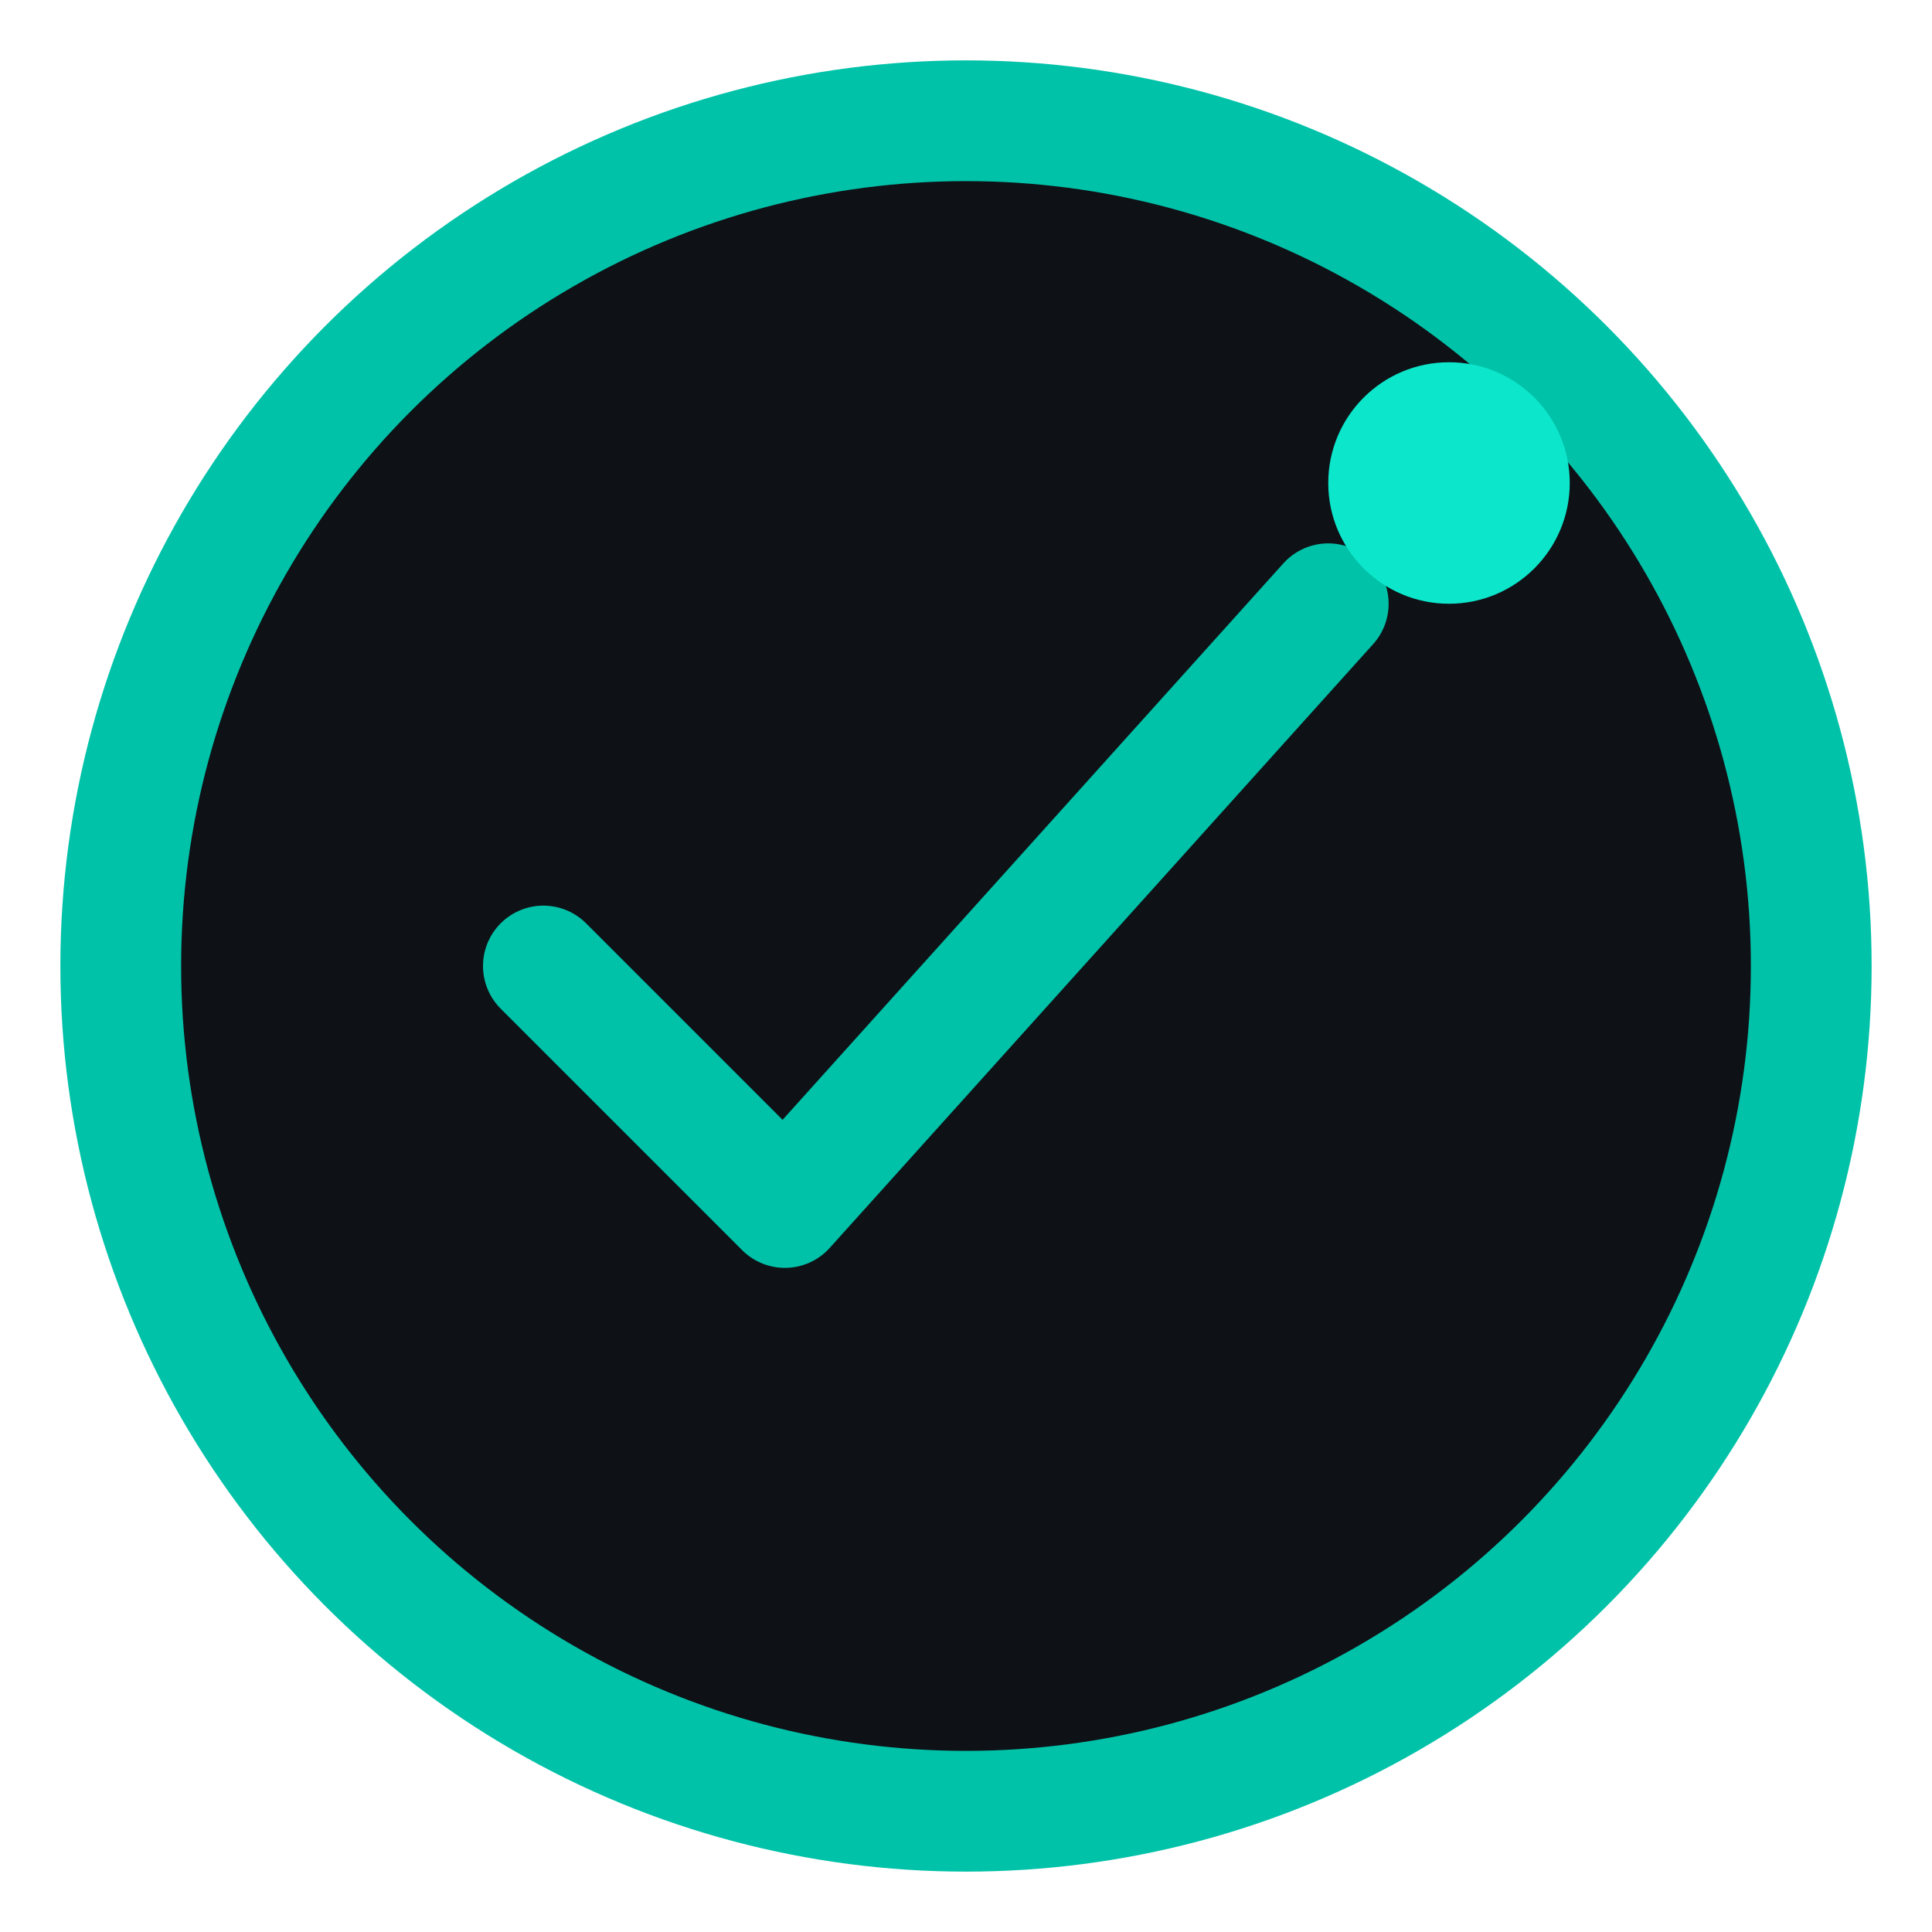 <svg xmlns="http://www.w3.org/2000/svg" viewBox="0 0 32 32">
  <circle cx="16" cy="16" r="14" fill="#0E1116" stroke="#00C2A8" stroke-width="2"/>
  <path d="M9 16l4 4 9-10" fill="none" stroke="#00C2A8" stroke-width="2" stroke-linecap="round" stroke-linejoin="round"/>
  <circle cx="24" cy="8" r="2" fill="#0CE6CB"/>
</svg>
